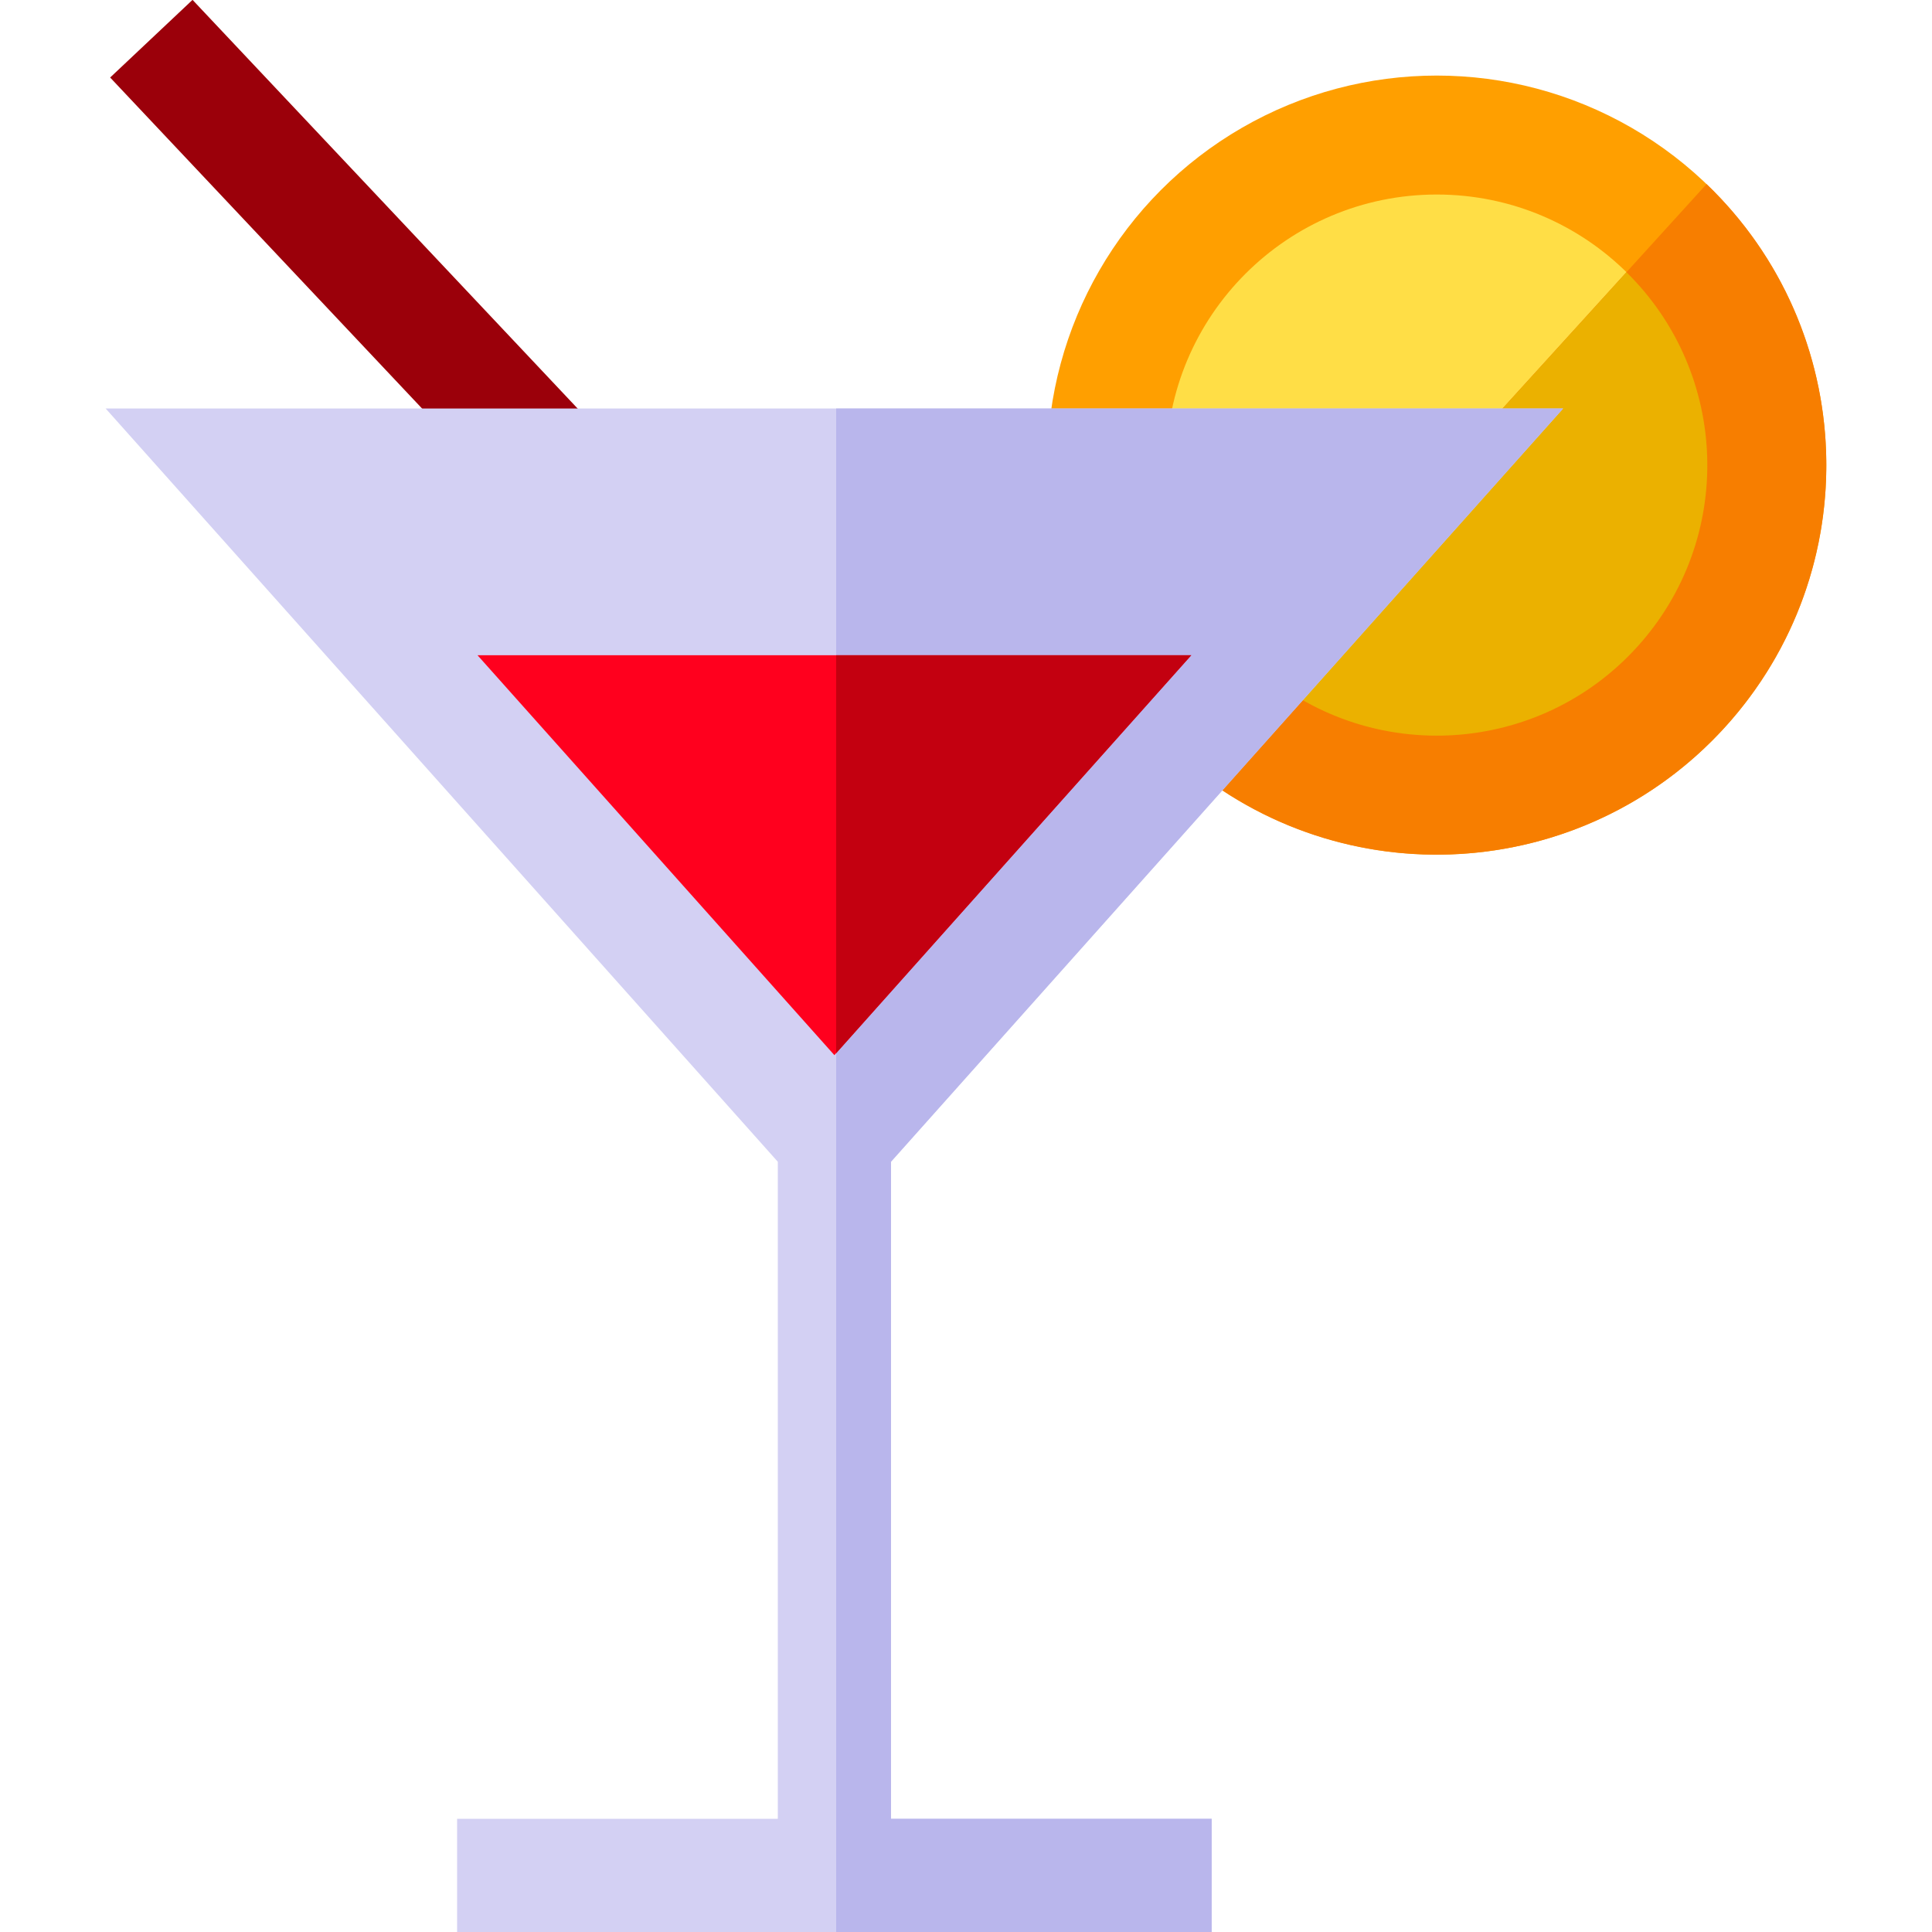 <?xml version="1.0" encoding="iso-8859-1"?>
<!-- Generator: Adobe Illustrator 19.0.0, SVG Export Plug-In . SVG Version: 6.00 Build 0)  -->
<svg version="1.1" id="Capa_1" xmlns="http://www.w3.org/2000/svg" xmlns:xlink="http://www.w3.org/1999/xlink" x="0px" y="0px"
	 viewBox="0 0 511.999 511.999" style="enable-background:new 0 0 511.999 511.999;" xml:space="preserve">
<circle style="fill:#FF9F00;" cx="380.759" cy="123.259" r="103.233"/>
<circle style="fill:#FFDE46;" cx="380.759" cy="123.259" r="71.709"/>
<path style="fill:#F77E00;" d="M452.252,48.784L313.42,201.513c42.231,36.376,106.01,32.684,143.73-8.812
	S492.481,87.364,452.252,48.784z"/>
<path style="fill:#EBB100;" d="M431.021,72.141l-96.368,106.014c29.333,24.667,73.16,21.941,99.164-6.665
	C459.82,142.883,458.365,98.995,431.021,72.141z"/>
<rect x="15.781" y="51.772" transform="matrix(-0.686 -0.728 0.728 -0.686 108.783 180.522)" style="fill:#9B000A;" width="155.188" height="29.996"/>
<polygon style="fill:#D3D0F3;" points="236.119,307.873 414.24,108.261 28.003,108.261 206.124,307.873 206.124,482.004 
	121.137,482.004 121.137,511.999 321.105,511.999 321.105,482.004 236.119,482.004 "/>
<polygon style="fill:#B9B6EC;" points="236.119,307.873 414.24,108.261 221.593,108.261 221.593,511.999 321.105,511.999 
	321.105,482.004 236.119,482.004 "/>
<polygon style="fill:#FF001E;" points="126.548,173.645 221.121,279.628 315.694,173.645 "/>
<polygon style="fill:#C30010;" points="221.593,173.645 221.593,279.1 315.694,173.645 "/>
<g>
</g>
<g>
</g>
<g>
</g>
<g>
</g>
<g>
</g>
<g>
</g>
<g>
</g>
<g>
</g>
<g>
</g>
<g>
</g>
<g>
</g>
<g>
</g>
<g>
</g>
<g>
</g>
<g>
</g>
</svg>
